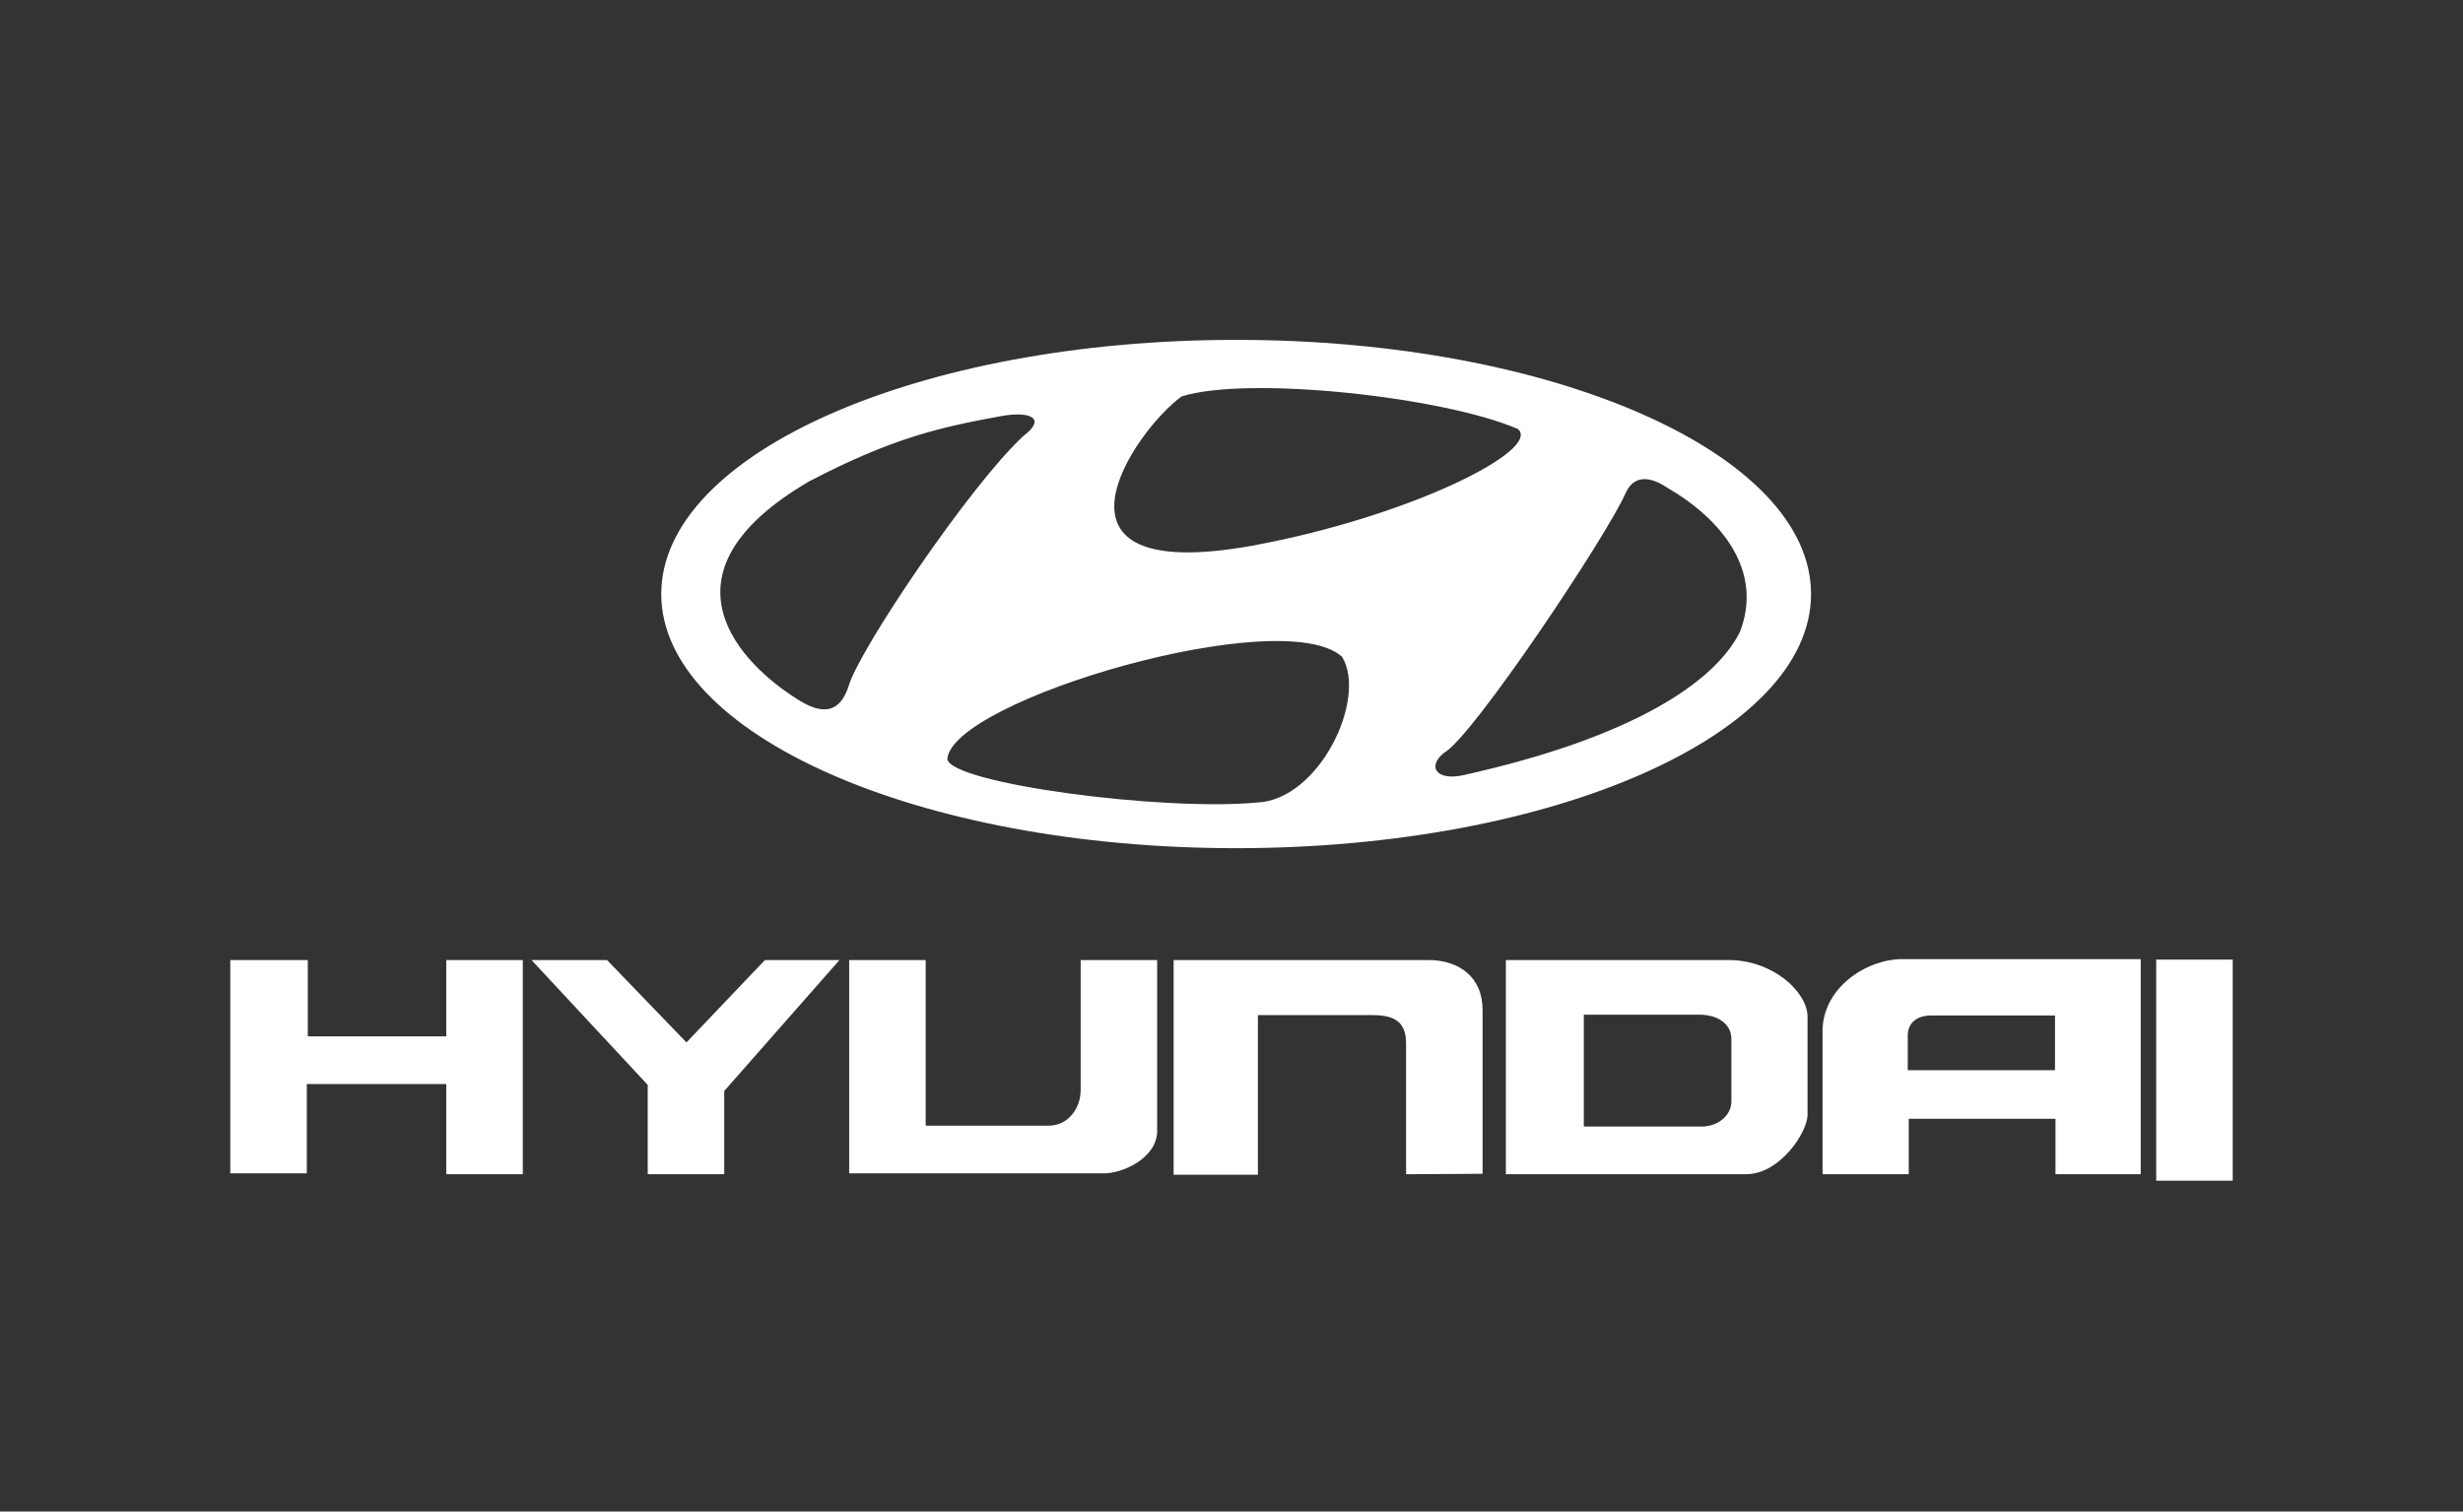 <?xml version="1.0" encoding="utf-8"?><svg width="246" height="151" fill="none" xmlns="http://www.w3.org/2000/svg" viewBox="0 0 246 151"><rect x="0" y="0" width="246" height="151" fill="#333333" stroke="none"/><path fill-rule="evenodd" clip-rule="evenodd" d="M23 95.905h7.742v7.624h13.83v-7.624h7.645v21.397h-7.645v-9.009h-13.93v8.923H23V95.905zm30.086 0h7.544l7.933 8.23 7.836-8.23h7.448l-11.512 13.081v8.316h-7.641v-8.923L53.086 95.905zm31.729 0h7.642v16.546h12.285c1.935 0 3.192-1.729 3.192-3.551V95.905h7.641v17.067c0 2.685-3.385 4.244-5.321 4.244h-25.44V95.905zm32.404 0h25.443c2.999 0 5.417 1.644 5.417 4.983v16.371l-7.642.043v-12.994c0-1.817-.678-2.9-3.289-2.9h-11.511v15.942h-8.418V95.905zm33.183 0h22.246c4.452 0 7.887 3.204 7.887 5.673v9.834c-.049 1.731-2.759 5.889-6.143 5.889h-23.989V95.905h-.001zm7.786 16.634h11.742c1.691 0 2.998-1.126 2.998-2.515v-6.236c0-1.517-1.391-2.423-3.178-2.423h-11.562v11.174zm31.779-16.725h23.845v21.488h-8.515v-5.542h-14.656v5.542h-8.608v-13.95c-.194-4.676 4.451-7.538 7.934-7.538zm.577 7.63v3.462h14.706v-5.461h-12.385c-1.449.002-2.321.783-2.321 1.999zm24.814-7.582H223v22.09h-7.642v-22.09zm-91.893-61.91c-31.71 0-57.42 11.369-57.42 25.389s25.71 25.39 57.42 25.39c31.709 0 57.419-11.369 57.419-25.39-.001-14.02-25.711-25.389-57.419-25.389zm-5.447 5.65c6.554-2.074 26.025 0 33.588 3.254 2.42 2.08-10.793 8.76-26.526 11.655-22.493 4.063-11.803-11.475-7.062-14.908zm-38.63 30.084c-4.944-3.158-14.626-12.194 1.413-21.589 8.472-4.425 13.212-5.422 19.061-6.505 2.826-.544 4.842.09 2.321 1.988-5.346 4.969-16.44 21.407-17.448 25.023-.81 2.442-2.422 3.07-5.346 1.083zm46.193 10.482c-9.48.9-30.559-1.898-30.964-4.334.405-5.876 33.487-15.632 39.436-10.212 2.524 4.245-2.317 14.274-8.472 14.546zm48.214-17.079c-2.422 4.97-10.591 10.574-27.736 14.369-2.625.538-3.532-.906-1.818-2.261 2.826-1.535 16.443-21.95 18.156-26.018 1.01-2.08 2.925-1.263 4.137-.452 5.447 3.16 9.582 8.311 7.261 14.362z" fill="#fff"/></svg>